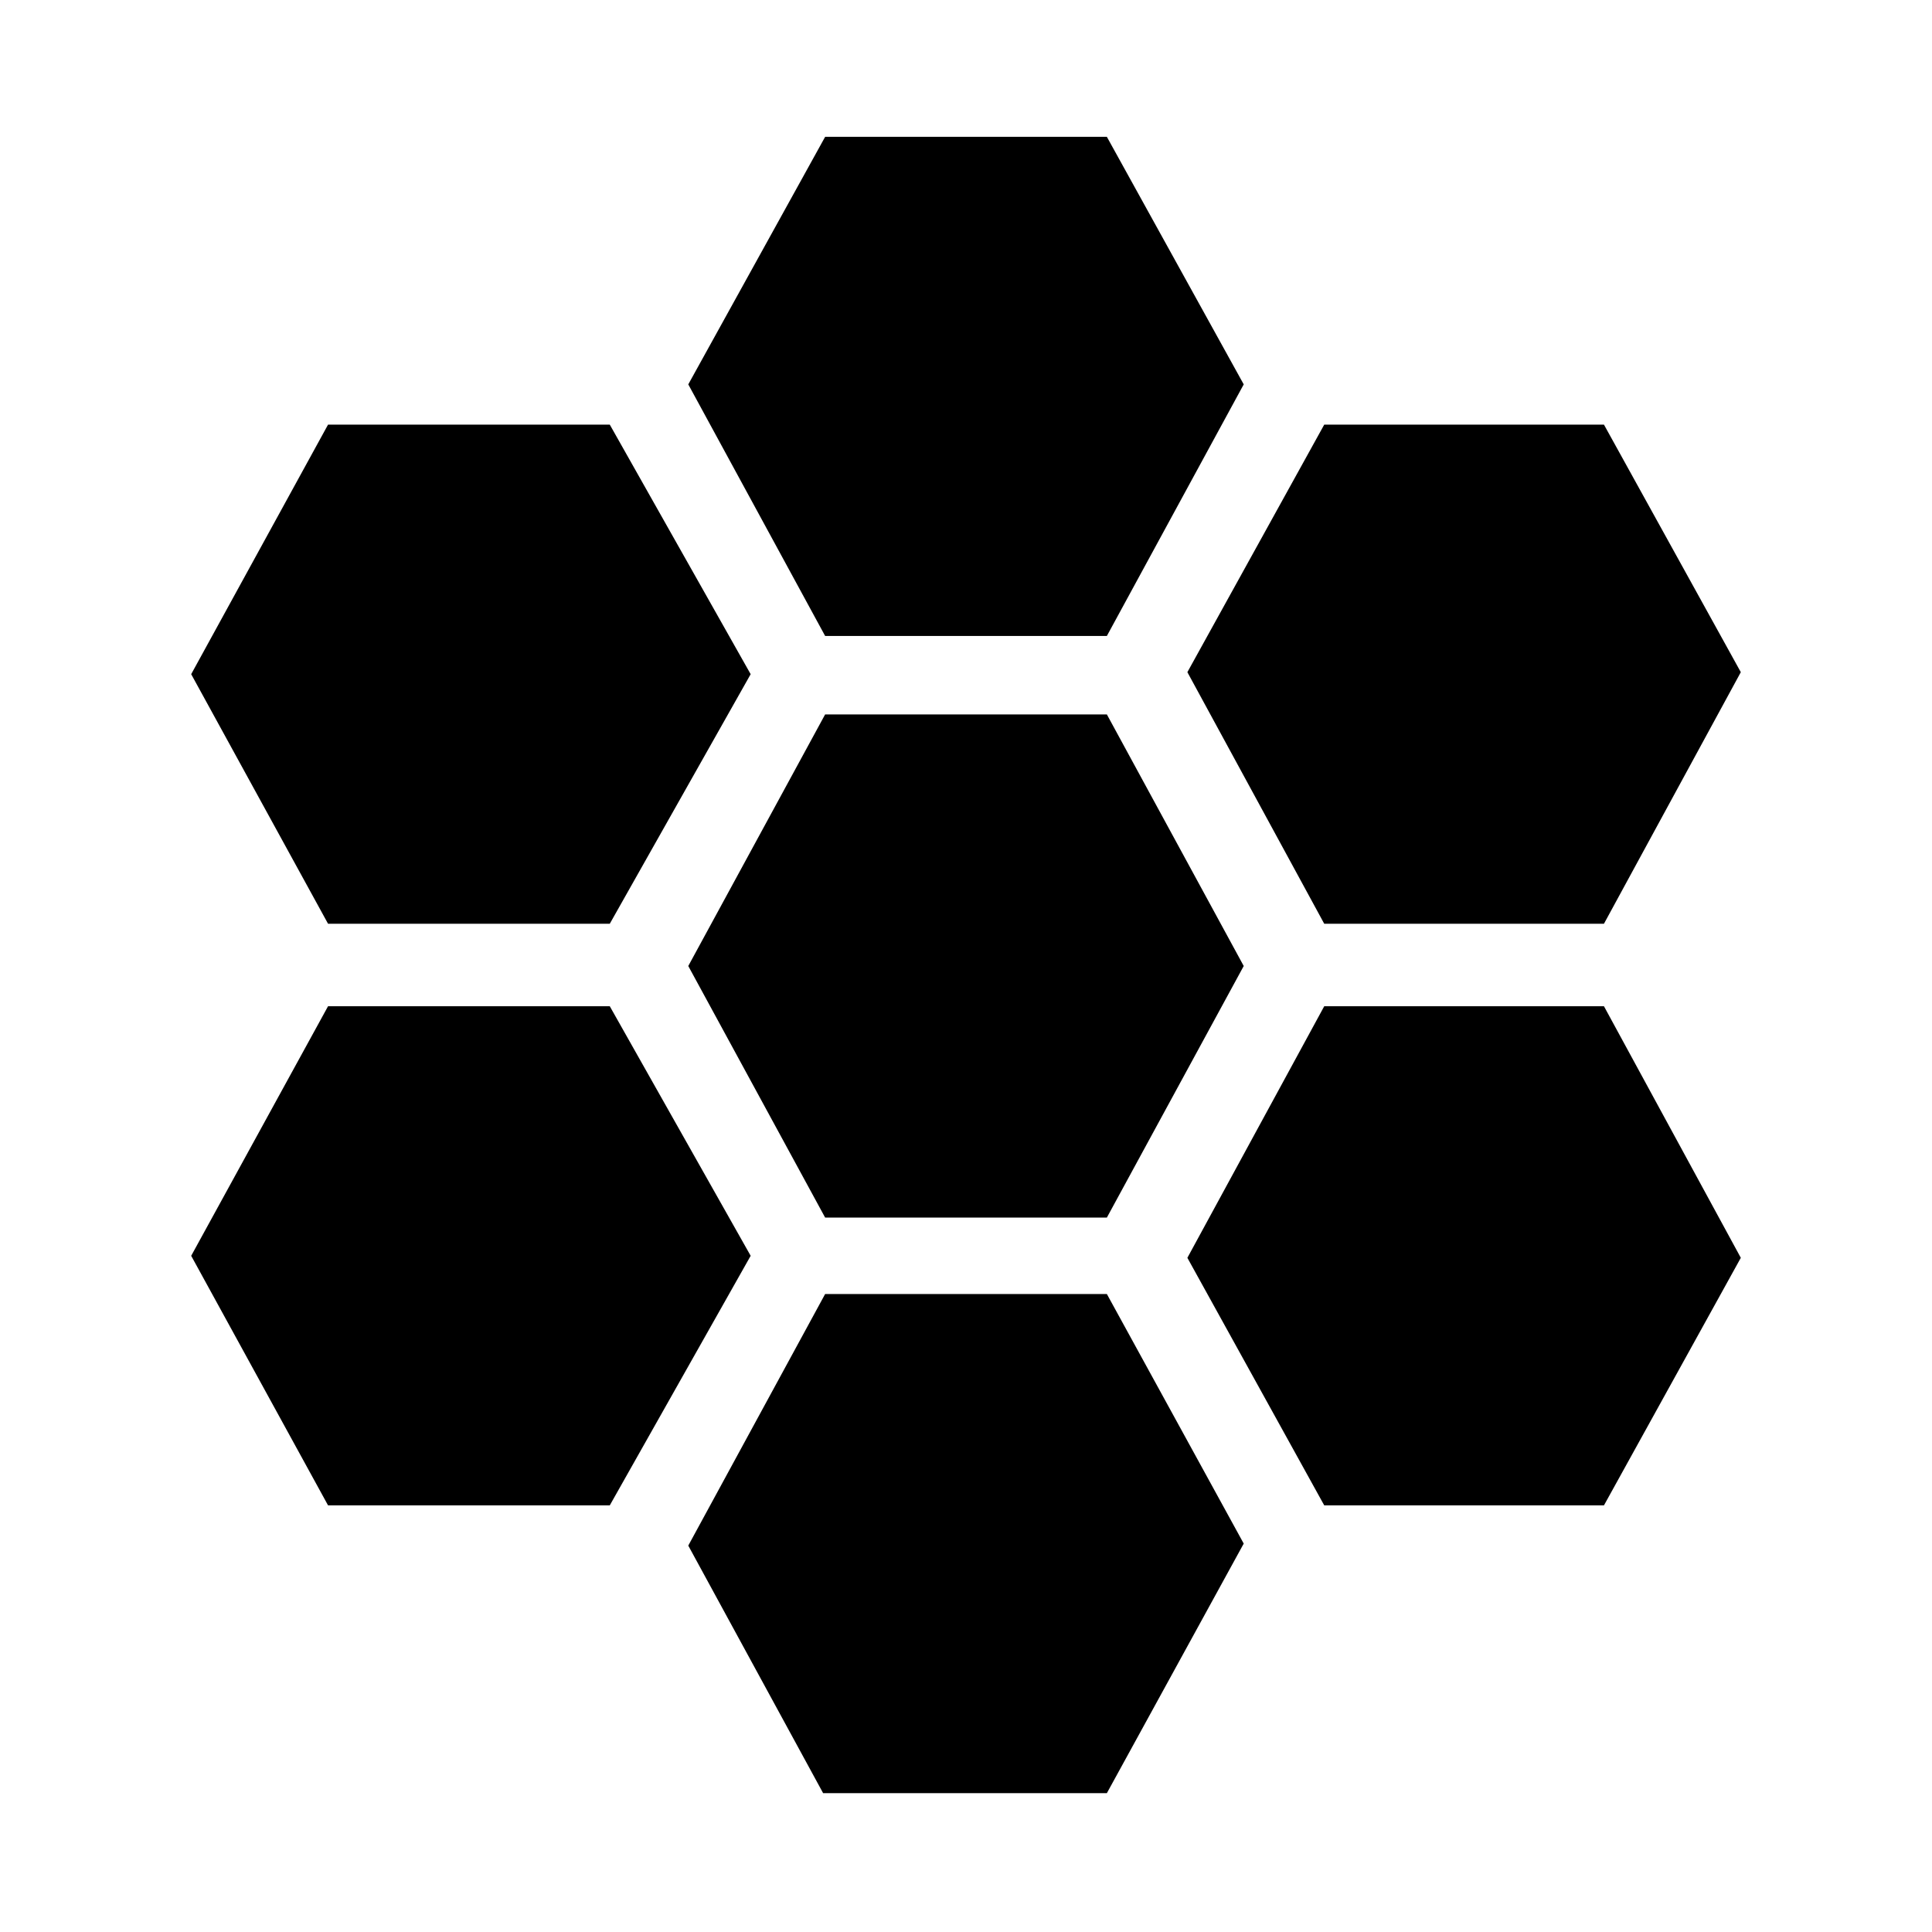 <svg xmlns="http://www.w3.org/2000/svg" height="48" width="48"><path d="m32.9 22.95-3.4-6.25 3.4-6.15h6.95l3.4 6.15-3.4 6.25Zm-12.4 7.3L17.1 24l3.4-6.25h7L30.9 24l-3.4 6.25Zm0-14.45-3.4-6.25 3.4-6.15h7l3.4 6.15-3.4 6.25ZM8.15 22.95l-3.4-6.2 3.4-6.2h7l3.5 6.2-3.5 6.2Zm0 14.45-3.4-6.2 3.4-6.2h7l3.5 6.2-3.5 6.2Zm12.3 7.15L17.1 38.4l3.4-6.25h7l3.4 6.2-3.4 6.2ZM32.9 37.4l-3.4-6.15L32.9 25h6.95l3.4 6.25-3.4 6.15Z"/></svg>